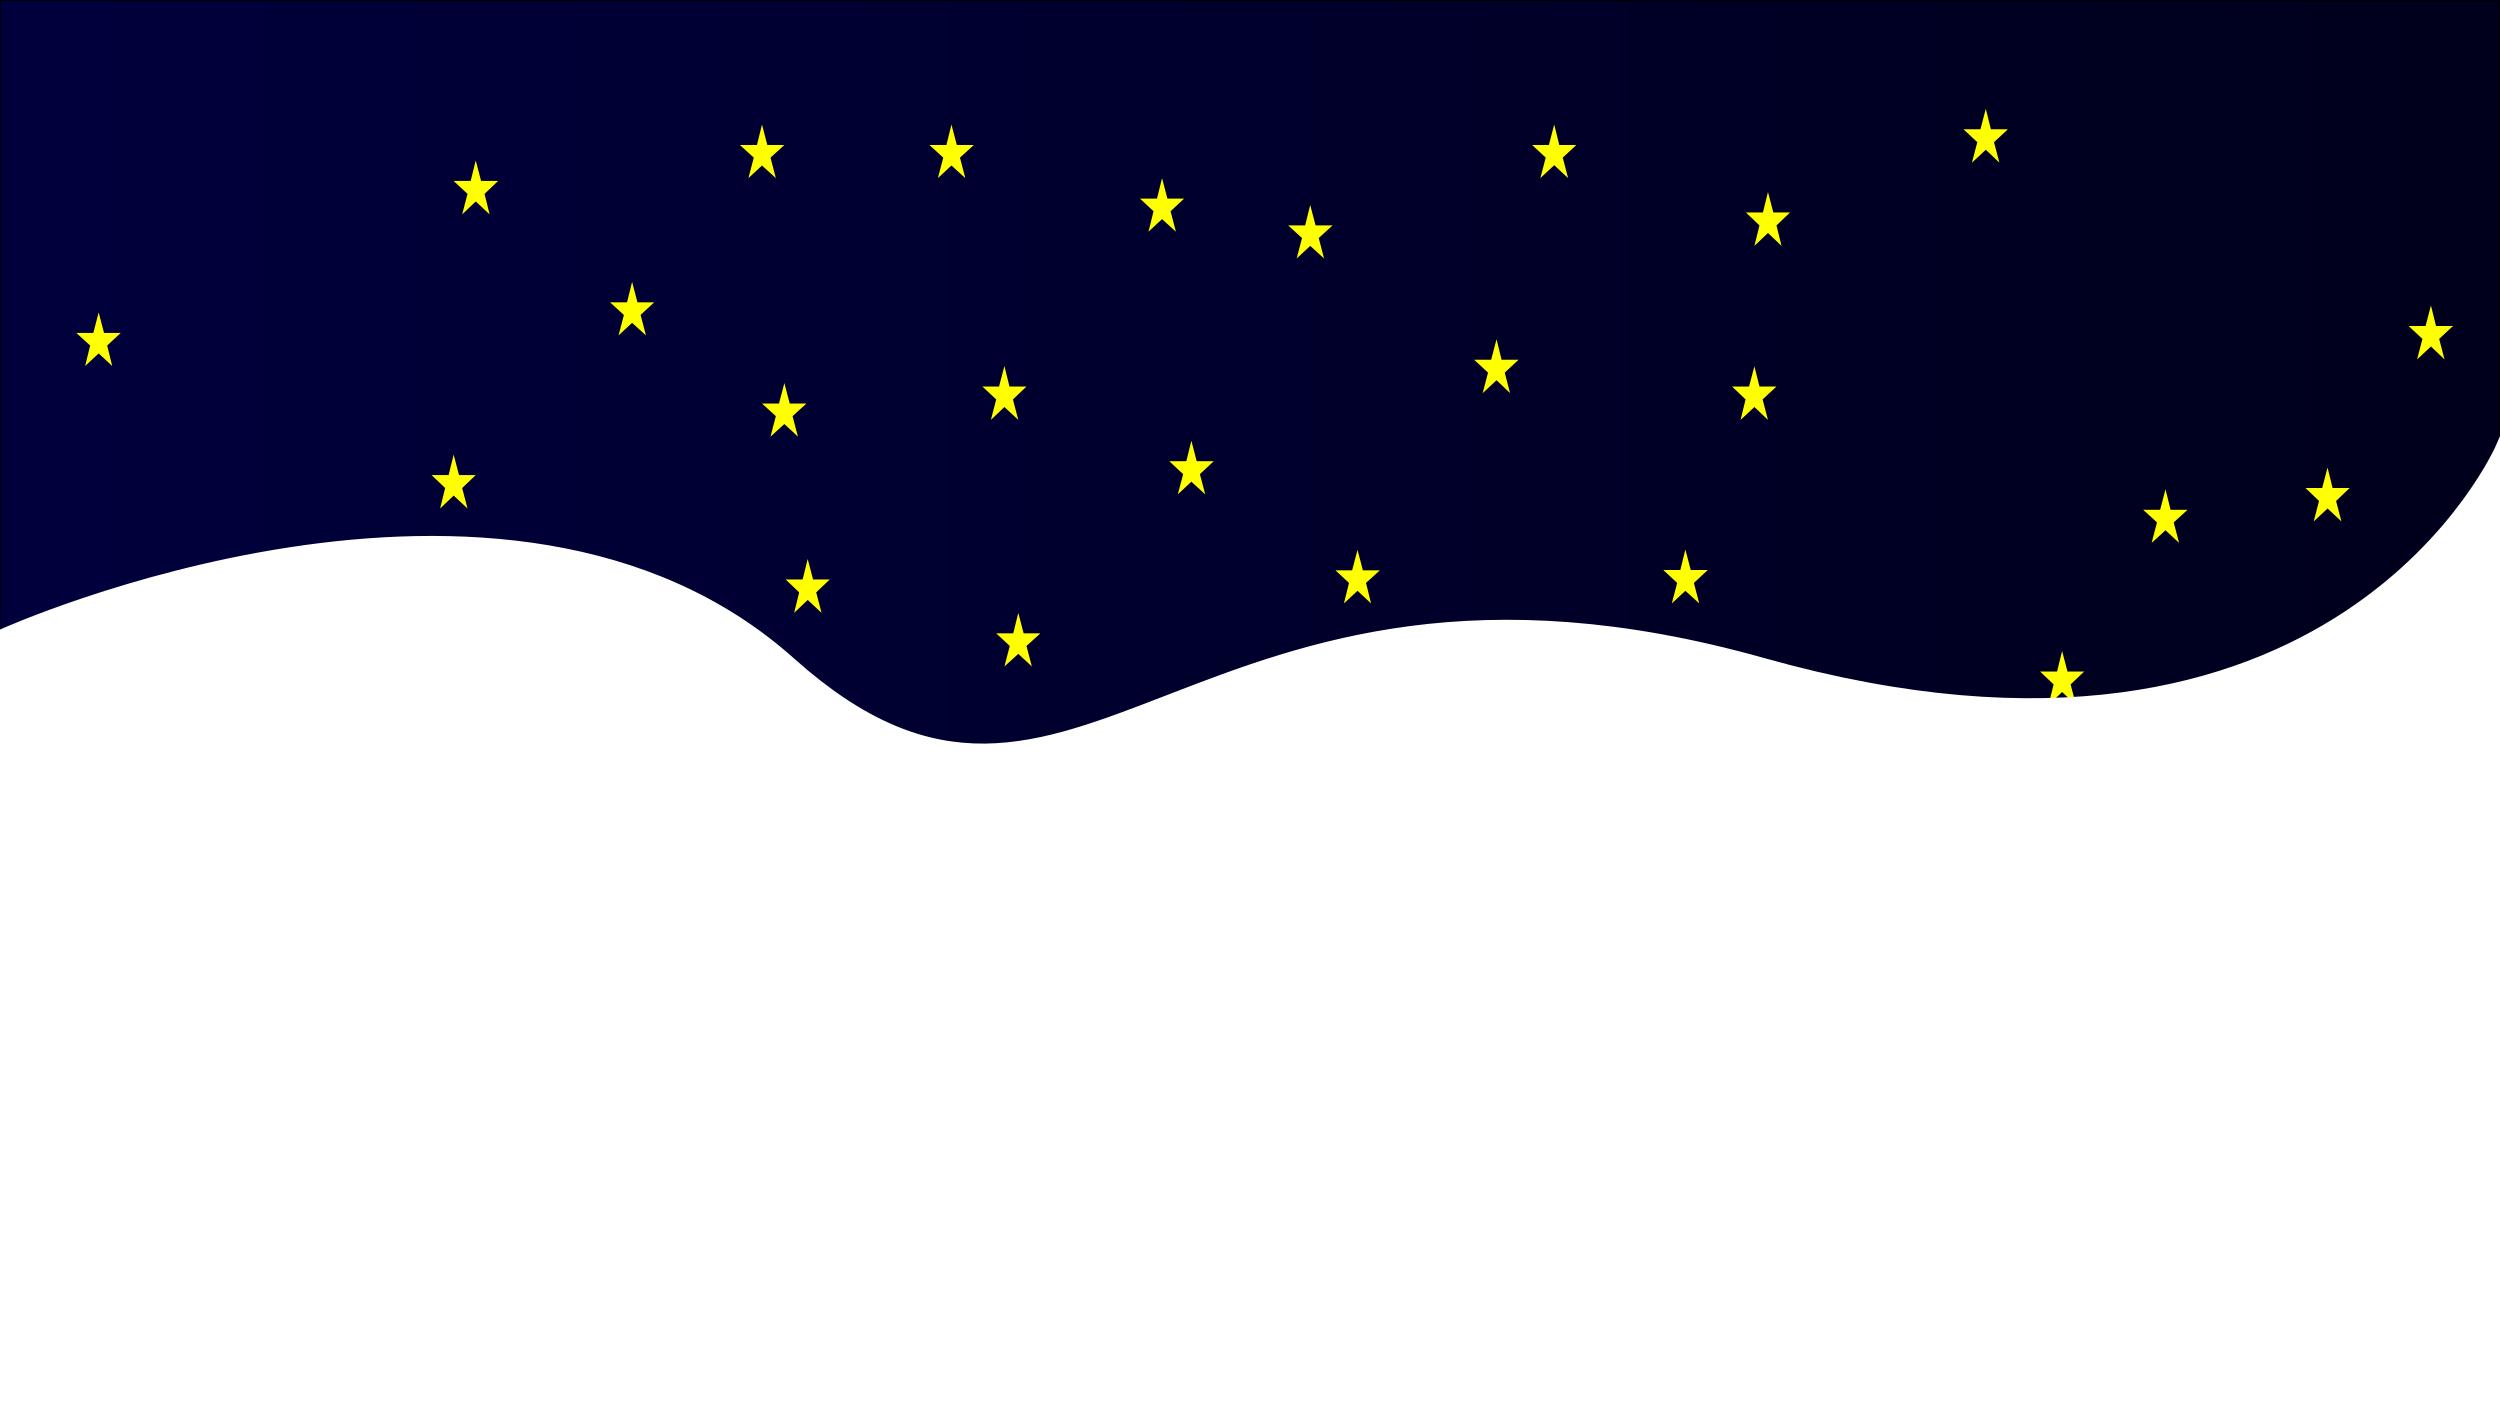 <?xml version="1.0" encoding="utf-8"?>
<!-- Generator: Adobe Illustrator 21.0.2, SVG Export Plug-In . SVG Version: 6.00 Build 0)  -->
<svg version="1.1" id="Layer_1" xmlns="http://www.w3.org/2000/svg" xmlns:xlink="http://www.w3.org/1999/xlink" x="0px" y="0px"
	 viewBox="0 0 793 452.4" style="enable-background:new 0 0 793 452.4;" xml:space="preserve">
<rect x="0" y="0" width="793" height="452.4" fill="#808080" stroke="none"/>
<style type="text/css">
	.st0{display:none;}
	.st1{display:inline;fill:#89A1C6;stroke:#FFFFFF;stroke-width:1;stroke-miterlimit:10;}
	.st2{fill:url(#SVGID_1_);stroke:#000000;stroke-width:0.655;stroke-miterlimit:10;}
	.st3{fill:#FFFF00;}
	.st4{fill:#FFFFFF;stroke:#FFFFFF;stroke-width:1.146;stroke-miterlimit:10;}
</style>
<g id="Layer_2" class="st0">
	<rect x="0.5" class="st1" width="792.5" height="452.4"/>
</g>
<g id="Layer_1_2_">
	
		<linearGradient id="SVGID_1_" gradientUnits="userSpaceOnUse" x1="-0.1" y1="227.2" x2="793" y2="227.2" gradientTransform="matrix(1 0 0 1 0 -1)">
		<stop  offset="0" style="stop-color:#00003D"/>
		<stop  offset="1" style="stop-color:#00001C"/>
	</linearGradient>
	<rect x="-0.1" class="st2" width="793.1" height="452.4"/>
</g>
<g id="Layer_2_1_">
	<polygon class="st3" points="241.7,39.5 243.4,46 248.8,46 244.4,50 246.1,56.5 241.7,52.5 237.4,56.5 239.1,50 234.7,46 240.1,46 
			"/>
	<polygon class="st3" points="301.8,39.5 303.5,46 308.9,46 304.5,50 306.2,56.5 301.8,52.5 297.5,56.5 299.2,50 294.8,46 300.2,46 
			"/>
	<polygon class="st3" points="200.5,89.4 202.2,95.9 207.5,95.9 203.2,99.9 204.9,106.4 200.5,102.4 196.2,106.4 197.9,99.9 
		193.5,95.9 198.9,95.9 	"/>
	<polygon class="st3" points="368.6,56.5 370.3,63 375.6,63 371.3,67 373,73.5 368.6,69.5 364.3,73.5 365.9,67 361.6,63 367,63 	"/>
	<polygon class="st3" points="248.8,121.5 250.5,128 255.8,128 251.4,132 253.1,138.5 248.8,134.5 244.4,138.5 246.1,132 241.7,128 
		247.1,128 	"/>
	<polygon class="st3" points="415.6,65 417.3,71.5 422.7,71.5 418.3,75.5 420,82 415.6,78 411.3,82 413,75.5 408.6,71.5 414,71.5 	
		"/>
	<polygon class="st3" points="377.9,139.8 379.6,146.3 385,146.3 380.6,150.4 382.3,156.8 377.9,152.8 373.6,156.8 375.3,150.4 
		370.9,146.3 376.3,146.3 	"/>
	<polygon class="st3" points="474.7,107.6 476.3,114.1 481.7,114.1 477.3,118.2 479,124.7 474.7,120.6 470.3,124.7 472,118.2 
		467.6,114.1 473,114.1 	"/>
	<polygon class="st3" points="143.9,144.2 145.6,150.7 150.9,150.7 146.6,154.8 148.3,161.3 143.9,157.2 139.6,161.3 141.2,154.8 
		136.9,150.7 142.3,150.7 	"/>
	<polygon class="st3" points="534.6,174.3 536.3,180.8 541.7,180.8 537.3,184.9 539,191.4 534.6,187.4 530.3,191.4 532,184.9 
		527.6,180.8 533,180.8 	"/>
	<polygon class="st3" points="256.2,177.3 257.9,183.8 263.2,183.8 258.9,187.9 260.6,194.4 256.2,190.3 251.9,194.4 253.5,187.9 
		249.2,183.8 254.6,183.8 	"/>
	<polygon class="st3" points="323,194.4 324.7,200.9 330,200.9 325.6,204.9 327.3,211.4 323,207.4 318.6,211.4 320.3,204.9 
		316,200.9 321.4,200.9 	"/>
	<polygon class="st3" points="430.6,174.4 432.3,180.9 437.7,180.9 433.3,184.9 434.9,191.4 430.6,187.4 426.3,191.4 427.9,184.9 
		423.6,180.9 428.9,180.9 	"/>
	<polygon class="st3" points="318.6,116.1 320.2,122.6 325.6,122.6 321.3,126.7 323,133.2 318.6,129.1 314.3,133.2 316,126.7 
		311.6,122.6 316.9,122.6 	"/>
	<polygon class="st3" points="493,39.5 494.6,46 500,46 495.7,50 497.4,56.5 493,52.4 488.6,56.5 490.3,50 486,46 491.3,46 	"/>
	<polygon class="st3" points="686.9,155.2 688.5,161.7 693.9,161.7 689.5,165.7 691.2,172.2 686.9,168.2 682.5,172.2 684.2,165.7 
		679.8,161.7 685.2,161.7 	"/>
	<polygon class="st3" points="654.1,206.5 655.8,213 661.1,213 656.8,217.1 658.5,223.6 654.1,219.5 649.8,223.6 651.4,217.1 
		647.1,213 652.5,213 	"/>
	<polygon class="st3" points="560.8,60.9 562.5,67.4 567.8,67.4 563.5,71.5 565.1,78 560.8,73.9 556.5,78 558.1,71.5 553.8,67.4 
		559.2,67.4 	"/>
	<polygon class="st3" points="629.9,34.5 631.5,41 636.9,41 632.5,45.1 634.2,51.6 629.9,47.5 625.5,51.6 627.2,45.1 622.8,41 
		628.2,41 	"/>
	<polygon class="st3" points="771.1,96.9 772.7,103.4 778.1,103.4 773.7,107.5 775.4,114 771.1,109.9 766.7,114 768.4,107.5 
		764,103.4 769.4,103.4 	"/>
	<polygon class="st3" points="738.3,148.3 739.9,154.8 745.3,154.8 741,158.9 742.7,165.4 738.3,161.3 733.9,165.4 735.6,158.9 
		731.3,154.8 736.6,154.8 	"/>
	<polygon class="st3" points="556.5,116.2 558.1,122.6 563.5,122.6 559.1,126.7 560.8,133.2 556.5,129.1 552.1,133.2 553.7,126.7 
		549.4,122.6 554.8,122.6 	"/>
	<polygon class="st3" points="31.3,99.1 33,105.6 38.3,105.6 34,109.6 35.6,116.1 31.3,112.1 27,116.1 28.6,109.6 24.2,105.6 
		29.6,105.6 	"/>
	<polygon class="st3" points="150.9,50.9 152.6,57.4 158,57.4 153.7,61.5 155.3,68 150.9,63.9 146.6,68 148.3,61.5 143.9,57.4 
		149.3,57.4 	"/>
</g>
<g id="Layer_1_1_">
	<path class="st4" d="M792.5,452.4V141c0,0-51,119.5-233,68.3s-217,81.4-308,0s-251-9.2-251-9.2v252.3L792.5,452.4L792.5,452.4z"/>
</g>
</svg>
